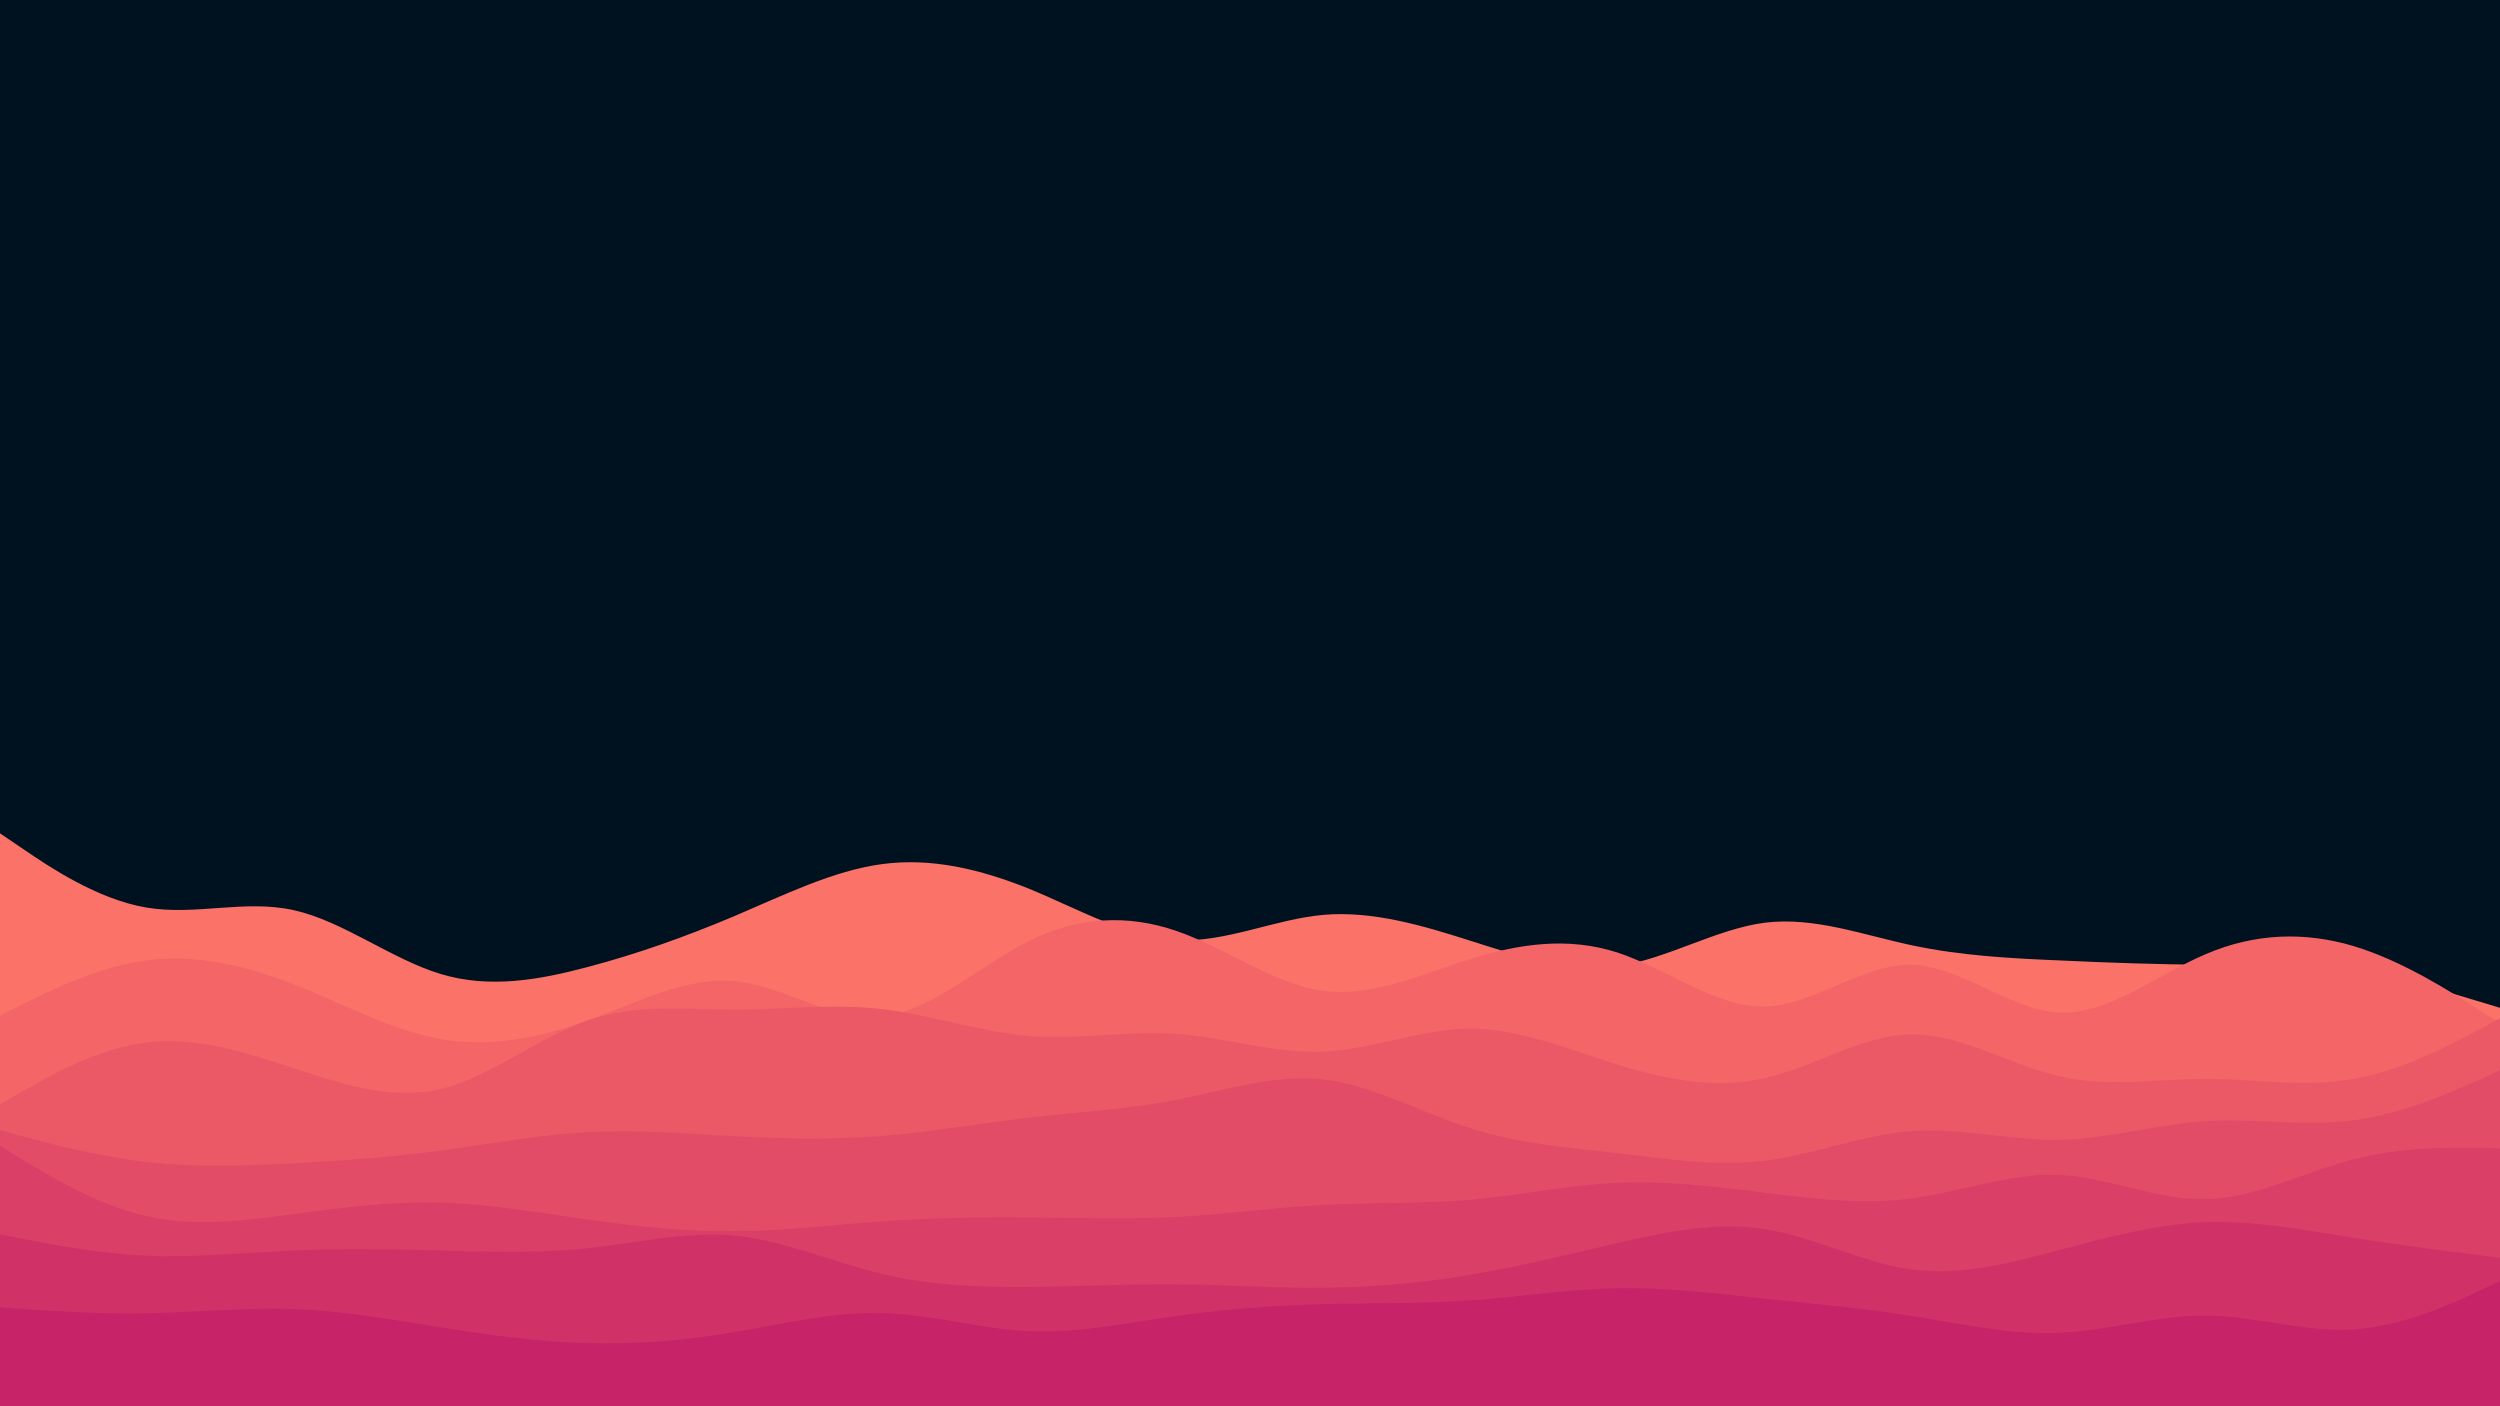 <svg id="visual" viewBox="0 0 960 540" width="960" height="540" xmlns="http://www.w3.org/2000/svg" xmlns:xlink="http://www.w3.org/1999/xlink" version="1.1"><rect x="0" y="0" width="960" height="540" fill="#001220"></rect><path d="M0 320L9.3 326.3C18.7 332.7 37.3 345.3 56.2 348.5C75 351.7 94 345.3 112.8 349.5C131.7 353.7 150.3 368.3 169.2 374C188 379.7 207 376.3 225.8 371.3C244.7 366.3 263.3 359.7 282.2 351.7C301 343.7 320 334.3 338.8 331.8C357.7 329.3 376.3 333.7 395.2 341.3C414 349 433 360 451.8 361C470.7 362 489.3 353 508.2 351.3C527 349.7 546 355.3 564.8 361.3C583.7 367.3 602.3 373.7 621.2 371C640 368.3 659 356.7 677.8 354.3C696.7 352 715.3 359 734.2 363C753 367 772 368 790.8 368.8C809.7 369.7 828.3 370.3 847.2 370.5C866 370.7 885 370.3 903.8 373C922.7 375.7 941.3 381.3 950.7 384.2L960 387L960 541L950.7 541C941.3 541 922.7 541 903.8 541C885 541 866 541 847.2 541C828.3 541 809.7 541 790.8 541C772 541 753 541 734.2 541C715.3 541 696.7 541 677.8 541C659 541 640 541 621.2 541C602.3 541 583.7 541 564.8 541C546 541 527 541 508.2 541C489.3 541 470.7 541 451.8 541C433 541 414 541 395.2 541C376.3 541 357.7 541 338.8 541C320 541 301 541 282.2 541C263.3 541 244.7 541 225.8 541C207 541 188 541 169.2 541C150.3 541 131.7 541 112.8 541C94 541 75 541 56.2 541C37.3 541 18.7 541 9.3 541L0 541Z" fill="#fa7268"></path><path d="M0 390L9.3 385.3C18.7 380.7 37.3 371.3 56.2 368.8C75 366.3 94 370.7 112.8 378C131.7 385.3 150.3 395.7 169.2 399C188 402.3 207 398.7 225.8 391.8C244.7 385 263.3 375 282.2 376.8C301 378.7 320 392.3 338.8 390.3C357.7 388.3 376.3 370.7 395.2 361.3C414 352 433 351 451.8 357.5C470.7 364 489.3 378 508.2 380.5C527 383 546 374 564.8 368.2C583.7 362.3 602.3 359.7 621.2 365.8C640 372 659 387 677.8 386.5C696.7 386 715.3 370 734.2 370.5C753 371 772 388 790.8 388.8C809.7 389.7 828.3 374.3 847.2 366.3C866 358.3 885 357.7 903.8 363.3C922.7 369 941.3 381 950.7 387L960 393L960 541L950.7 541C941.3 541 922.7 541 903.8 541C885 541 866 541 847.2 541C828.3 541 809.7 541 790.8 541C772 541 753 541 734.2 541C715.3 541 696.7 541 677.8 541C659 541 640 541 621.2 541C602.3 541 583.7 541 564.8 541C546 541 527 541 508.2 541C489.3 541 470.7 541 451.8 541C433 541 414 541 395.2 541C376.3 541 357.7 541 338.8 541C320 541 301 541 282.2 541C263.3 541 244.7 541 225.8 541C207 541 188 541 169.2 541C150.3 541 131.7 541 112.8 541C94 541 75 541 56.2 541C37.3 541 18.7 541 9.3 541L0 541Z" fill="#f36567"></path><path d="M0 424L9.3 418.7C18.7 413.3 37.3 402.7 56.2 400.3C75 398 94 404 112.8 410.2C131.7 416.3 150.3 422.7 169.2 418.2C188 413.7 207 398.3 225.8 391.8C244.7 385.3 263.3 387.7 282.2 387.7C301 387.7 320 385.3 338.8 387.5C357.7 389.7 376.3 396.3 395.2 397.8C414 399.3 433 395.7 451.8 397C470.7 398.3 489.3 404.7 508.2 403.8C527 403 546 395 564.8 395C583.7 395 602.3 403 621.2 408.8C640 414.7 659 418.3 677.8 414C696.7 409.7 715.3 397.3 734.2 397.2C753 397 772 409 790.8 413.3C809.7 417.7 828.3 414.3 847.2 414.3C866 414.3 885 417.7 903.8 414.3C922.7 411 941.3 401 950.7 396L960 391L960 541L950.7 541C941.3 541 922.7 541 903.8 541C885 541 866 541 847.2 541C828.3 541 809.7 541 790.8 541C772 541 753 541 734.2 541C715.3 541 696.7 541 677.8 541C659 541 640 541 621.2 541C602.3 541 583.7 541 564.8 541C546 541 527 541 508.2 541C489.3 541 470.7 541 451.8 541C433 541 414 541 395.2 541C376.3 541 357.7 541 338.8 541C320 541 301 541 282.2 541C263.3 541 244.7 541 225.8 541C207 541 188 541 169.2 541C150.3 541 131.7 541 112.8 541C94 541 75 541 56.2 541C37.3 541 18.7 541 9.3 541L0 541Z" fill="#eb5967"></path><path d="M0 434L9.3 436.5C18.7 439 37.3 444 56.2 446.2C75 448.3 94 447.7 112.8 446.7C131.7 445.7 150.3 444.3 169.2 441.8C188 439.3 207 435.7 225.8 434.7C244.7 433.7 263.3 435.3 282.2 436.3C301 437.3 320 437.7 338.8 436.2C357.7 434.7 376.3 431.3 395.2 429.2C414 427 433 426 451.8 422.3C470.7 418.7 489.3 412.3 508.2 414.5C527 416.7 546 427.3 564.8 433.3C583.7 439.3 602.3 440.7 621.2 442.8C640 445 659 448 677.8 445.7C696.7 443.3 715.3 435.7 734.2 434.3C753 433 772 438 790.8 437.7C809.7 437.3 828.3 431.7 847.2 430.5C866 429.3 885 432.7 903.8 430.2C922.7 427.7 941.3 419.3 950.7 415.2L960 411L960 541L950.7 541C941.3 541 922.7 541 903.8 541C885 541 866 541 847.2 541C828.3 541 809.7 541 790.8 541C772 541 753 541 734.2 541C715.3 541 696.7 541 677.8 541C659 541 640 541 621.2 541C602.3 541 583.7 541 564.8 541C546 541 527 541 508.2 541C489.3 541 470.7 541 451.8 541C433 541 414 541 395.2 541C376.3 541 357.7 541 338.8 541C320 541 301 541 282.2 541C263.3 541 244.7 541 225.8 541C207 541 188 541 169.2 541C150.3 541 131.7 541 112.8 541C94 541 75 541 56.2 541C37.3 541 18.7 541 9.3 541L0 541Z" fill="#e34c67"></path><path d="M0 440L9.3 445.7C18.7 451.3 37.3 462.7 56.2 467C75 471.3 94 468.7 112.8 466.2C131.7 463.7 150.3 461.3 169.2 461.8C188 462.3 207 465.7 225.8 468.3C244.7 471 263.3 473 282.2 472.8C301 472.7 320 470.3 338.8 469C357.7 467.7 376.3 467.3 395.2 467.5C414 467.7 433 468.3 451.8 467.3C470.7 466.3 489.3 463.7 508.2 462.7C527 461.7 546 462.3 564.8 460.7C583.7 459 602.3 455 621.2 454.2C640 453.3 659 455.7 677.8 458C696.7 460.3 715.3 462.7 734.2 460.2C753 457.7 772 450.3 790.8 451.2C809.7 452 828.3 461 847.2 460.5C866 460 885 450 903.8 445.2C922.7 440.3 941.3 440.7 950.7 440.8L960 441L960 541L950.7 541C941.3 541 922.7 541 903.8 541C885 541 866 541 847.2 541C828.3 541 809.7 541 790.8 541C772 541 753 541 734.2 541C715.3 541 696.7 541 677.8 541C659 541 640 541 621.2 541C602.3 541 583.7 541 564.8 541C546 541 527 541 508.2 541C489.3 541 470.7 541 451.8 541C433 541 414 541 395.2 541C376.3 541 357.7 541 338.8 541C320 541 301 541 282.2 541C263.3 541 244.7 541 225.8 541C207 541 188 541 169.2 541C150.3 541 131.7 541 112.8 541C94 541 75 541 56.2 541C37.3 541 18.7 541 9.3 541L0 541Z" fill="#da3f67"></path><path d="M0 474L9.3 475.8C18.7 477.7 37.3 481.3 56.2 482.2C75 483 94 481 112.8 480.2C131.7 479.3 150.3 479.7 169.2 480.2C188 480.7 207 481.3 225.8 479.3C244.7 477.3 263.3 472.7 282.2 474.5C301 476.3 320 484.7 338.8 489.2C357.7 493.7 376.3 494.3 395.2 494.2C414 494 433 493 451.8 493.2C470.7 493.3 489.3 494.7 508.2 494.5C527 494.3 546 492.7 564.8 489.5C583.7 486.3 602.3 481.7 621.2 477.3C640 473 659 469 677.8 472C696.7 475 715.3 485 734.2 487.5C753 490 772 485 790.8 480C809.7 475 828.3 470 847.2 469.3C866 468.7 885 472.3 903.8 475.3C922.7 478.3 941.3 480.7 950.7 481.8L960 483L960 541L950.7 541C941.3 541 922.7 541 903.8 541C885 541 866 541 847.2 541C828.3 541 809.7 541 790.8 541C772 541 753 541 734.2 541C715.3 541 696.7 541 677.8 541C659 541 640 541 621.2 541C602.3 541 583.7 541 564.8 541C546 541 527 541 508.2 541C489.3 541 470.7 541 451.8 541C433 541 414 541 395.2 541C376.3 541 357.7 541 338.8 541C320 541 301 541 282.2 541C263.3 541 244.7 541 225.8 541C207 541 188 541 169.2 541C150.3 541 131.7 541 112.8 541C94 541 75 541 56.2 541C37.3 541 18.7 541 9.3 541L0 541Z" fill="#d03267"></path><path d="M0 502L9.3 502.7C18.7 503.3 37.3 504.7 56.2 504.3C75 504 94 502 112.8 502.7C131.7 503.3 150.3 506.7 169.2 509.7C188 512.7 207 515.3 225.8 515.8C244.7 516.3 263.3 514.7 282.2 511.5C301 508.3 320 503.7 338.8 504.2C357.7 504.7 376.3 510.3 395.2 511.2C414 512 433 508 451.8 505.3C470.7 502.7 489.3 501.3 508.2 500.8C527 500.3 546 500.7 564.8 499.3C583.7 498 602.3 495 621.2 494.7C640 494.3 659 496.7 677.8 498.7C696.7 500.7 715.3 502.3 734.2 505.3C753 508.3 772 512.7 790.8 511.8C809.7 511 828.3 505 847.2 505.2C866 505.3 885 511.7 903.8 510.5C922.7 509.3 941.3 500.7 950.7 496.3L960 492L960 541L950.7 541C941.3 541 922.7 541 903.8 541C885 541 866 541 847.2 541C828.3 541 809.7 541 790.8 541C772 541 753 541 734.2 541C715.3 541 696.7 541 677.8 541C659 541 640 541 621.2 541C602.3 541 583.7 541 564.8 541C546 541 527 541 508.2 541C489.3 541 470.7 541 451.8 541C433 541 414 541 395.2 541C376.3 541 357.7 541 338.8 541C320 541 301 541 282.2 541C263.3 541 244.7 541 225.8 541C207 541 188 541 169.2 541C150.3 541 131.7 541 112.8 541C94 541 75 541 56.2 541C37.3 541 18.7 541 9.3 541L0 541Z" fill="#c62368"></path></svg>